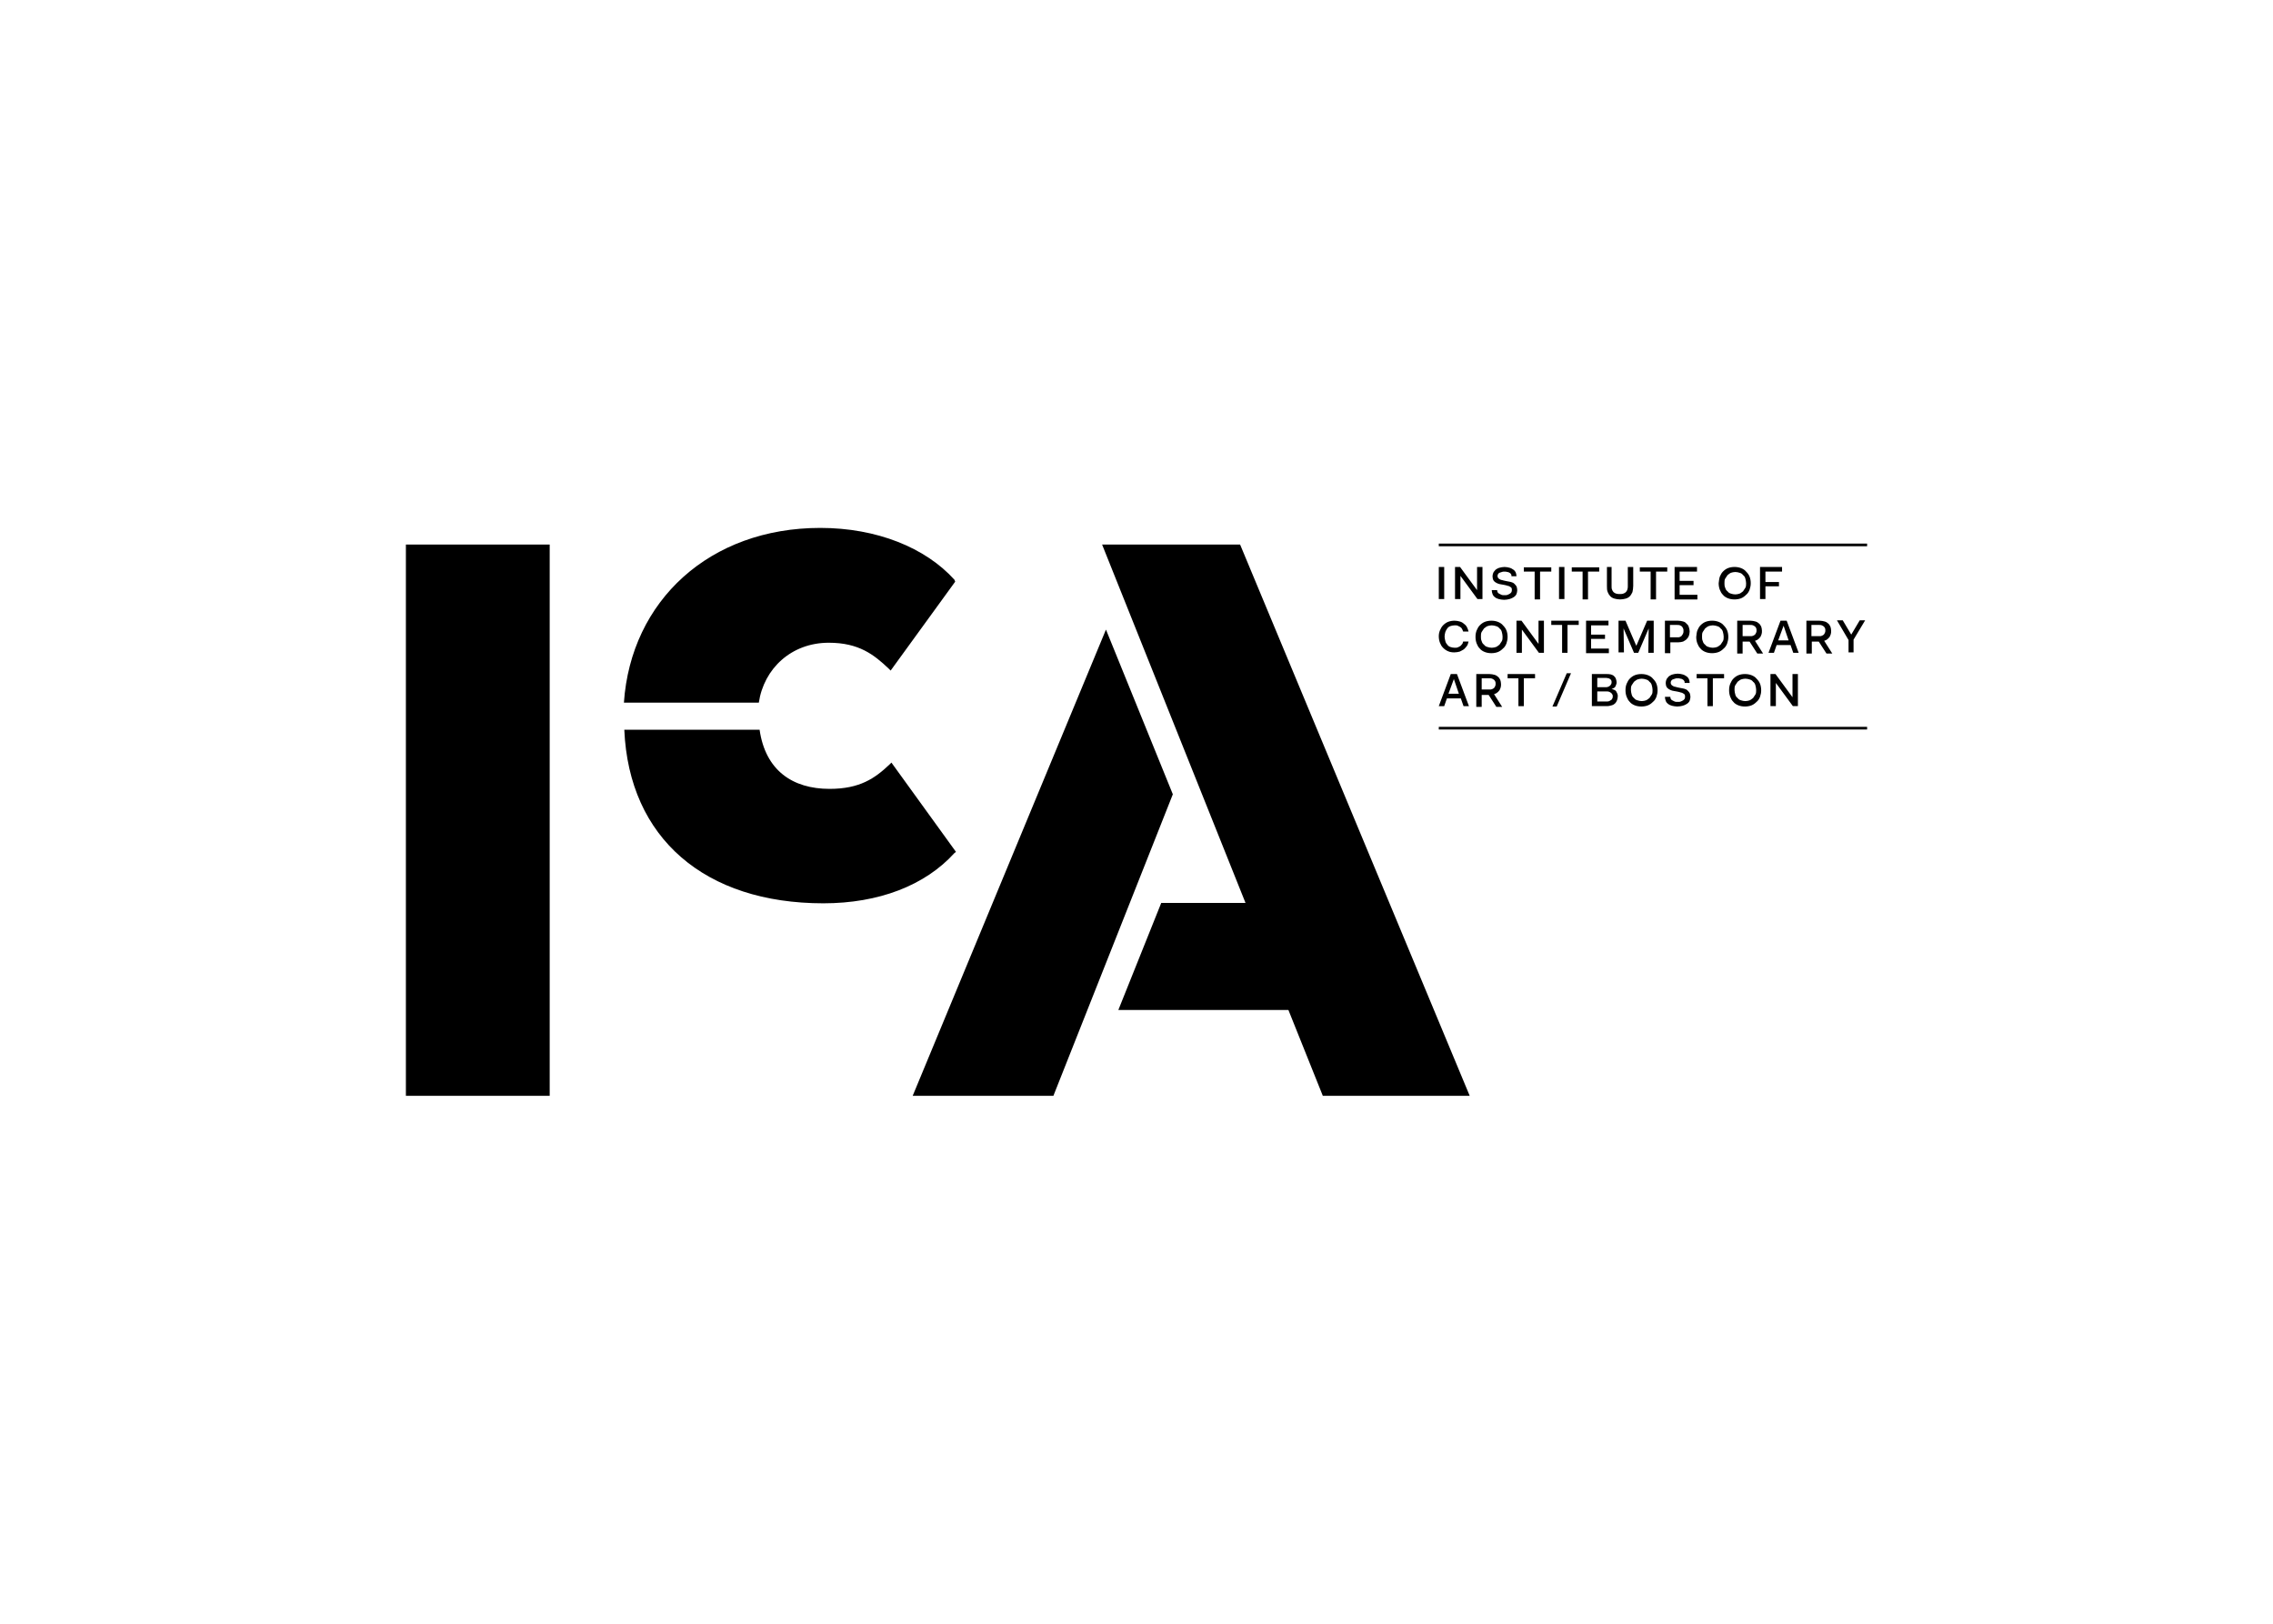 <svg viewBox="0 0 560 400" xmlns="http://www.w3.org/2000/svg" fill-rule="evenodd" clip-rule="evenodd"><path d="M100 269.952h35.429v-135.81h-35.429v135.81zm172.476-114.857l-47.619 114.857h34.667l29.429-74.286-16.476-40.571zm-.952-20.952l35.333 88.286h-20.762l-10.571 26.381h41.905l8.476 21.143h36.19l-56.571-135.81h-34zm-36.381 8.667c-7.143-7.905-19.143-12.762-33.048-12.762-27.238 0-46.667 17.905-48.381 43.048h33.238c1.238-8.381 8-14.762 17.238-14.762 7.429 0 11.143 2.952 14.762 6.381l.476.476 15.905-21.905-.19-.476zm-15.524 45.048l-.476.476c-3.619 3.429-7.333 6-14.762 6-9.143 0-15.81-4.571-17.238-14.571h-33.333c1.143 26.762 19.905 42.762 49.048 42.762 13.619 0 25.048-4.381 32.286-12.381l.381-.286-15.905-22zm134.857-40.286v-7.905h1.333v7.905h-1.333zm4 0v-7.905h1.238l4.19 5.714v-5.714h1.333v7.905h-1.238l-4.19-5.714v5.714h-1.333zm10.381-2.286c0 .19 0 .381.095.571.095.19.19.286.381.381l.571.286c.19.095.476.095.762.095.286 0 .571 0 .762-.095.19-.095.476-.19.571-.286.19-.095.286-.286.381-.381.095-.19.095-.381.095-.571 0-.19 0-.286-.095-.476-.095-.095-.19-.19-.381-.286-.19-.095-.286-.19-.476-.19-.19-.095-.381-.095-.667-.19l-.476-.095c-.381-.095-.762-.095-1.048-.19-.286-.095-.571-.19-.857-.381-.286-.19-.476-.381-.571-.571-.095-.19-.19-.571-.19-.952 0-.286.095-.667.19-.857.095-.286.381-.476.571-.762.286-.19.571-.381.952-.476.381-.095.762-.19 1.238-.19s.857.095 1.238.19.667.286.952.476c.286.19.476.476.571.667.095.286.19.571.19.952h-1.238c0-.19 0-.381-.095-.476-.095-.19-.19-.286-.381-.381-.19-.095-.286-.19-.571-.19-.19-.095-.381-.095-.667-.095-.286 0-.476 0-.667.095l-.571.19c-.19.095-.286.19-.381.381-.095.19-.095.286-.095.476s.095.381.19.476c.095.095.19.19.381.286.19.095.381.19.571.19.19.095.476.095.762.19l.476.095c.381.095.667.095.952.19.286.095.571.19.762.381.19.19.381.381.571.667.095.286.19.571.19.952s-.095.667-.19.952c-.095.286-.381.571-.667.762-.286.19-.667.381-1.048.476-.381.095-.857.19-1.333.19s-.952-.095-1.333-.19-.762-.286-.952-.476c-.286-.19-.476-.476-.571-.762-.095-.286-.19-.571-.19-.952h1.333v-.095zm6.571-4.476v-1.048h6.762v1.048h-2.762v6.857h-1.333v-6.857h-2.667zm8.667 6.762v-7.905h1.333v7.905h-1.333zm3.143-6.762v-1.048h6.762v1.048h-2.762v6.857h-1.333v-6.857h-2.667zm8.476-1.143h1.333v4.667c0 .381 0 .667.095.857.095.286.19.476.381.667.19.19.381.286.667.381.286.095.571.095.857.095.286 0 .667 0 .857-.095.286-.095.476-.19.667-.381.19-.19.286-.381.381-.667.095-.286.095-.571.095-.857v-4.667h1.333v4.667c0 .571-.095 1.048-.19 1.524-.19.381-.381.762-.667 1.048-.286.286-.667.476-1.048.571-.381.095-.857.19-1.333.19s-.952-.095-1.333-.19-.762-.286-1.048-.571c-.286-.286-.476-.571-.667-1.048-.19-.476-.19-.857-.19-1.524v-4.667h-.19zm8.286 1.143v-1.048h6.762v1.048h-2.762v6.857h-1.333v-6.857h-2.667zm8.571 6.762v-7.905h5.524v1.143h-4.286v2.286h3.429v1.048h-3.429v2.381h4.381v1.143h-5.619v-.095zm11.143-5.524c.19-.476.476-.952.762-1.238.381-.381.762-.667 1.238-.857.476-.19 1.048-.286 1.619-.286s1.143.095 1.619.286c.476.19.952.476 1.238.857.381.381.667.762.857 1.238.19.476.286 1.048.286 1.619s-.095 1.048-.286 1.619c-.19.476-.476.952-.857 1.238-.381.381-.762.667-1.238.857-.476.19-1.048.286-1.619.286s-1.143-.095-1.619-.286c-.476-.19-.952-.476-1.238-.857-.381-.381-.571-.762-.762-1.238-.19-.476-.286-1.048-.286-1.619.095-.571.095-1.048.286-1.619zm1.333 2.762c.095.381.286.667.571.857.19.286.476.476.857.571.286.095.667.19 1.048.19s.762-.095 1.048-.19c.286-.095.571-.381.857-.571l.571-.857c.19-.286.19-.762.19-1.143s-.095-.762-.19-1.143-.286-.667-.571-.857c-.19-.286-.476-.476-.857-.571-.286-.095-.667-.19-1.048-.19s-.762.095-1.048.19c-.286.095-.571.381-.857.571l-.571.857c-.19.286-.19.762-.19 1.143s0 .762.19 1.143zm8.571 2.762v-7.905h5.429v1.143h-4.095v2.571h3.333v1.048h-3.333v3.143h-1.333zm-78.857 7.714c.19-.476.476-.952.762-1.238.381-.381.762-.667 1.238-.857.476-.19 1.048-.286 1.619-.286.476 0 .857.095 1.238.19s.762.286 1.048.571c.286.19.571.476.762.857.19.381.286.667.381 1.048h-1.333c-.095-.286-.19-.476-.286-.667-.095-.19-.286-.381-.476-.476l-.571-.286c-.19-.095-.476-.095-.762-.095-.381 0-.762.095-1.048.19-.286.095-.571.286-.762.571-.19.286-.381.571-.476.857-.095.381-.19.762-.19 1.143s.095.762.19 1.143.286.667.476.857c.19.286.476.476.762.571.286.095.667.19 1.048.19.286 0 .571 0 .762-.095.19-.095.476-.19.571-.286.19-.095.286-.286.476-.476s.19-.381.286-.667h1.333c-.095.381-.19.762-.381 1.048-.19.286-.476.571-.762.857-.286.19-.667.381-1.048.571-.381.095-.857.19-1.333.19-.571 0-1.143-.095-1.524-.286-.476-.19-.857-.476-1.238-.857s-.571-.762-.762-1.238c-.19-.476-.286-1.048-.286-1.619 0-.476.095-.952.286-1.429zm9.048 0c.19-.476.476-.952.762-1.238.381-.381.762-.667 1.238-.857.476-.19 1.048-.286 1.619-.286s1.143.095 1.619.286c.476.19.952.476 1.238.857.381.381.667.762.857 1.238.19.476.286 1.048.286 1.619s-.095 1.048-.286 1.619c-.19.476-.476.952-.857 1.238-.381.381-.762.667-1.238.857-.476.19-1.048.286-1.619.286s-1.143-.095-1.619-.286c-.476-.19-.952-.476-1.238-.857-.381-.381-.571-.762-.762-1.238-.19-.476-.286-1.048-.286-1.619 0-.667.095-1.143.286-1.619zm1.238 2.667c.095.381.286.667.571.857.19.286.476.476.857.571.286.095.667.19 1.048.19s.762-.095 1.048-.19c.286-.095.571-.381.857-.571l.571-.857c.19-.286.19-.762.19-1.143s-.095-.762-.19-1.143-.286-.667-.571-.857c-.19-.286-.476-.476-.857-.571-.286-.095-.667-.19-1.048-.19s-.762.095-1.048.19c-.286.095-.571.381-.857.571l-.571.857c-.19.286-.19.762-.19 1.143s0 .762.19 1.143zm8.571 2.857v-7.905h1.238l4.19 5.714v-5.714h1.333v7.905h-1.238l-4.19-5.714v5.714h-1.333zm8.571-6.857v-1.048h6.762v1.048h-2.762v6.857h-1.333v-6.857h-2.667zm8.571 6.857v-7.905h5.524v1.143h-4.286v2.286h3.429v1.048h-3.429v2.381h4.381v1.143h-5.619v-.095zm8 0v-7.905h1.714l2.667 6.19 2.667-6.19h1.619v7.905h-1.333l.095-6-2.571 6h-1.048l-2.571-6 .095 5.905h-1.333v.095zm11.429 0v-7.905h3.238c.476 0 .857.095 1.238.19s.667.286.857.571c.286.19.476.476.571.857.095.286.19.667.19 1.048s-.095.762-.19 1.048c-.095.286-.286.571-.571.857-.286.286-.571.381-.857.571-.381.095-.762.19-1.238.19h-1.905v2.667h-1.333v-.095zm1.238-6.857v3.048h1.81c.286 0 .476 0 .667-.095.19-.095.381-.19.476-.381.095-.095.19-.286.286-.476.095-.19.095-.381.095-.667 0-.19 0-.381-.095-.571-.095-.19-.19-.381-.286-.476-.095-.095-.286-.19-.476-.286-.19-.095-.476-.095-.667-.095h-1.81zm6.762 1.333c.19-.476.476-.952.762-1.238.381-.381.762-.667 1.238-.857.476-.19 1.048-.286 1.619-.286s1.143.095 1.619.286c.476.19.952.476 1.238.857.381.381.667.762.857 1.238.19.476.286 1.048.286 1.619s-.095 1.048-.286 1.619c-.19.476-.476.952-.857 1.238-.381.381-.762.667-1.238.857-.476.19-1.048.286-1.619.286s-1.143-.095-1.619-.286c-.476-.19-.952-.476-1.238-.857-.381-.381-.571-.762-.762-1.238-.19-.476-.286-1.048-.286-1.619.095-.667.095-1.143.286-1.619zm1.333 2.667c.095.381.286.667.571.857.19.286.476.476.857.571.286.095.667.19 1.048.19s.762-.095 1.048-.19c.286-.095.571-.381.857-.571l.571-.857c.19-.286.19-.762.19-1.143s-.095-.762-.19-1.143-.286-.667-.571-.857c-.19-.286-.476-.476-.857-.571-.286-.095-.667-.19-1.048-.19s-.762.095-1.048.19c-.286.095-.571.381-.857.571l-.571.857c-.19.286-.19.762-.19 1.143s0 .762.19 1.143zm8.476 2.857v-7.905h3.238c.476 0 .857.095 1.238.19s.667.286.857.476c.286.19.381.476.571.762.095.286.19.667.19 1.048 0 .286 0 .571-.095.857-.095.286-.19.476-.286.667-.19.19-.286.381-.571.571-.19.19-.476.286-.762.381l2 3.143h-1.429l-1.905-2.952h-1.714v2.952h-1.333v-.19zm1.333-6.857v2.762h1.905c.286 0 .476 0 .667-.095.19-.095.381-.19.476-.286.095-.095.19-.286.286-.476.095-.19.095-.381.095-.571 0-.19 0-.381-.095-.571-.095-.19-.19-.286-.286-.381-.095-.095-.286-.19-.476-.286-.19-.095-.381-.095-.667-.095h-1.905zm6.381 6.857l2.952-7.905h1.524l2.952 7.905h-1.333l-.667-1.905h-3.429l-.667 1.905h-1.333zm3.714-6.667l-1.333 3.619h2.571l-1.238-3.619zm5.619 6.667v-7.905h3.238c.476 0 .857.095 1.238.19s.667.286.857.476c.286.19.381.476.571.762.095.286.19.667.19 1.048 0 .286 0 .571-.095.857-.095.286-.19.476-.286.667-.19.19-.286.381-.571.571-.19.19-.476.286-.762.381l2 3.143h-1.429l-1.905-2.952h-1.714v2.952h-1.333v-.19zm1.238-6.857v2.762h1.905c.286 0 .476 0 .667-.095.19-.095.381-.19.476-.286.095-.095.19-.286.286-.476.095-.19.095-.381.095-.571 0-.19 0-.381-.095-.571-.095-.19-.19-.286-.286-.381-.095-.095-.286-.19-.476-.286-.19-.095-.381-.095-.667-.095h-1.905zm9.143 6.857v-3.143l-2.857-4.857h1.429l2.095 3.524 2.095-3.524h1.333l-2.857 4.762v3.143h-1.238v.095z"/><path d="M354.476 134.238h105.524m-105.524 45.143h105.524" stroke="#000" stroke-width=".657" fill="none"/><path d="M354.476 173.952l2.952-7.905h1.524l2.952 7.905h-1.333l-.667-1.905h-3.429l-.667 1.905h-1.333zm3.714-6.667l-1.333 3.619h2.571l-1.238-3.619zm5.524 6.667v-7.905h3.238c.476 0 .857.095 1.238.19s.667.286.857.476c.286.19.381.476.571.762.095.286.19.667.19 1.048 0 .286 0 .571-.095.857-.095.286-.19.476-.286.667-.19.19-.286.381-.571.571-.19.19-.476.286-.762.381l2 3.143h-1.429l-1.905-2.952h-1.714v2.952h-1.333v-.19zm1.333-6.857v2.762h1.905c.286 0 .476 0 .667-.095.19-.095.381-.19.476-.286.095-.095.19-.286.286-.476.095-.19.095-.381.095-.571 0-.19 0-.381-.095-.571-.095-.19-.19-.286-.286-.381-.095-.095-.286-.19-.476-.286-.19-.095-.381-.095-.667-.095h-1.905zm6.381 0v-1.048h6.762v1.048h-2.762v6.857h-1.333v-6.857h-2.667zm11.048 6.952l3.524-8.19h1.048l-3.524 8.19h-1.048zm9.714-.095v-7.905h3.524c.476 0 .762 0 1.143.095.286.095.571.19.762.381.19.19.381.381.476.667.095.286.19.571.19.857 0 .19 0 .381-.095.571l-.19.476c-.095.19-.19.286-.381.381l-.571.286c.19 0 .476.095.667.19.19.095.381.19.476.381l.286.571c.095.19.095.381.095.667 0 .381-.095.667-.19.952-.095.286-.286.571-.476.762-.19.19-.476.381-.857.476-.381.095-.667.19-1.143.19h-3.714zm1.333-6.857v2.19h2.095c.19 0 .381 0 .571-.095.19-.095.286-.095.476-.286.095-.095.19-.19.286-.381.095-.19.095-.286.095-.476s0-.286-.095-.476c-.095-.095-.095-.19-.286-.286-.095-.095-.286-.19-.381-.19-.095 0-.381-.095-.571-.095h-2.19v.095zm0 3.238v2.476h2.286c.286 0 .476 0 .667-.095l.476-.286c.19-.095.19-.286.286-.381.095-.19.095-.286.095-.476s0-.381-.095-.476c-.095-.19-.19-.286-.286-.381-.095-.095-.286-.19-.476-.286-.19-.095-.381-.095-.667-.095h-2.286zm7.238-1.905c.19-.476.476-.952.762-1.238.381-.381.762-.667 1.238-.857.476-.19 1.048-.286 1.619-.286s1.143.095 1.619.286c.476.19.952.476 1.238.857.381.381.667.762.857 1.238.19.476.286 1.048.286 1.619s-.095 1.048-.286 1.619c-.19.476-.476.952-.857 1.238-.381.381-.762.667-1.238.857-.476.19-1.048.286-1.619.286s-1.143-.095-1.619-.286c-.476-.19-.952-.476-1.238-.857-.381-.381-.571-.762-.762-1.238-.19-.476-.286-1.048-.286-1.619 0-.667.095-1.143.286-1.619zm1.238 2.667c.095.381.286.667.571.857.19.286.476.476.857.571.286.095.667.19 1.048.19s.762-.095 1.048-.19c.286-.095.571-.381.857-.571l.571-.857c.19-.286.19-.762.19-1.143s-.095-.762-.19-1.143-.286-.667-.571-.857c-.19-.286-.476-.476-.857-.571-.286-.095-.667-.19-1.048-.19s-.762.095-1.048.19c-.286.095-.571.381-.857.571l-.571.857c-.19.286-.19.762-.19 1.143s.095.762.19 1.143zm9.524.476c0 .19 0 .381.095.571.095.19.19.286.381.381l.571.286c.19.095.476.095.762.095.286 0 .571 0 .762-.095.19-.095.476-.19.571-.286.19-.095.286-.286.381-.381.095-.19.095-.381.095-.571 0-.19 0-.286-.095-.476-.095-.095-.19-.19-.381-.286-.19-.095-.286-.19-.476-.19-.19-.095-.381-.095-.667-.19l-.476-.095c-.381-.095-.762-.095-1.048-.19-.286-.095-.571-.19-.857-.381-.286-.19-.476-.381-.571-.571-.095-.19-.19-.571-.19-.952 0-.286.095-.667.19-.857.095-.286.381-.476.571-.762.286-.19.571-.381.952-.476.381-.095.762-.19 1.238-.19s.857.095 1.238.19.667.286.952.476c.286.19.476.476.571.667.095.286.19.571.19.952h-1.238c0-.19 0-.381-.095-.476-.095-.19-.19-.286-.381-.381-.19-.095-.286-.19-.571-.19-.19-.095-.381-.095-.667-.095-.286 0-.476 0-.667.095l-.571.19c-.19.095-.286.19-.381.381-.095.19-.095.286-.095.476s.095.381.19.476c.095.095.19.19.381.286.19.095.381.19.571.19.19.095.476.095.762.19l.476.095c.381.095.667.095.952.19.286.095.571.19.762.381.19.19.381.381.571.667.095.286.19.571.19.952s-.095.667-.19.952c-.095.286-.381.571-.667.762-.286.19-.667.381-1.048.476-.381.095-.857.19-1.333.19s-.952-.095-1.333-.19-.762-.286-.952-.476c-.286-.19-.476-.476-.571-.762-.095-.286-.19-.571-.19-.952h1.333v-.095zm6.476-4.476v-1.048h6.762v1.048h-2.762v6.857h-1.333v-6.857h-2.667zm8.286 1.333c.19-.476.476-.952.762-1.238.381-.381.762-.667 1.238-.857.476-.19 1.048-.286 1.619-.286s1.143.095 1.619.286c.476.19.952.476 1.238.857.381.381.667.762.857 1.238.19.476.286 1.048.286 1.619s-.095 1.048-.286 1.619c-.19.476-.476.952-.857 1.238-.381.381-.762.667-1.238.857-.476.19-1.048.286-1.619.286s-1.143-.095-1.619-.286c-.476-.19-.952-.476-1.238-.857-.381-.381-.571-.762-.762-1.238-.19-.476-.286-1.048-.286-1.619 0-.667.095-1.143.286-1.619zm1.238 2.667c.095.381.286.667.571.857.19.286.476.476.857.571.286.095.667.19 1.048.19s.762-.095 1.048-.19c.286-.095.571-.381.857-.571l.571-.857c.19-.286.19-.762.19-1.143s-.095-.762-.19-1.143-.286-.667-.571-.857c-.19-.286-.476-.476-.857-.571-.286-.095-.667-.19-1.048-.19s-.762.095-1.048.19c-.286.095-.571.381-.857.571l-.571.857c-.19.286-.19.762-.19 1.143s.095.762.19 1.143zm8.667 2.857v-7.905h1.238l4.19 5.714v-5.714h1.333v7.905h-1.238l-4.19-5.714v5.714h-1.333z"/></svg>